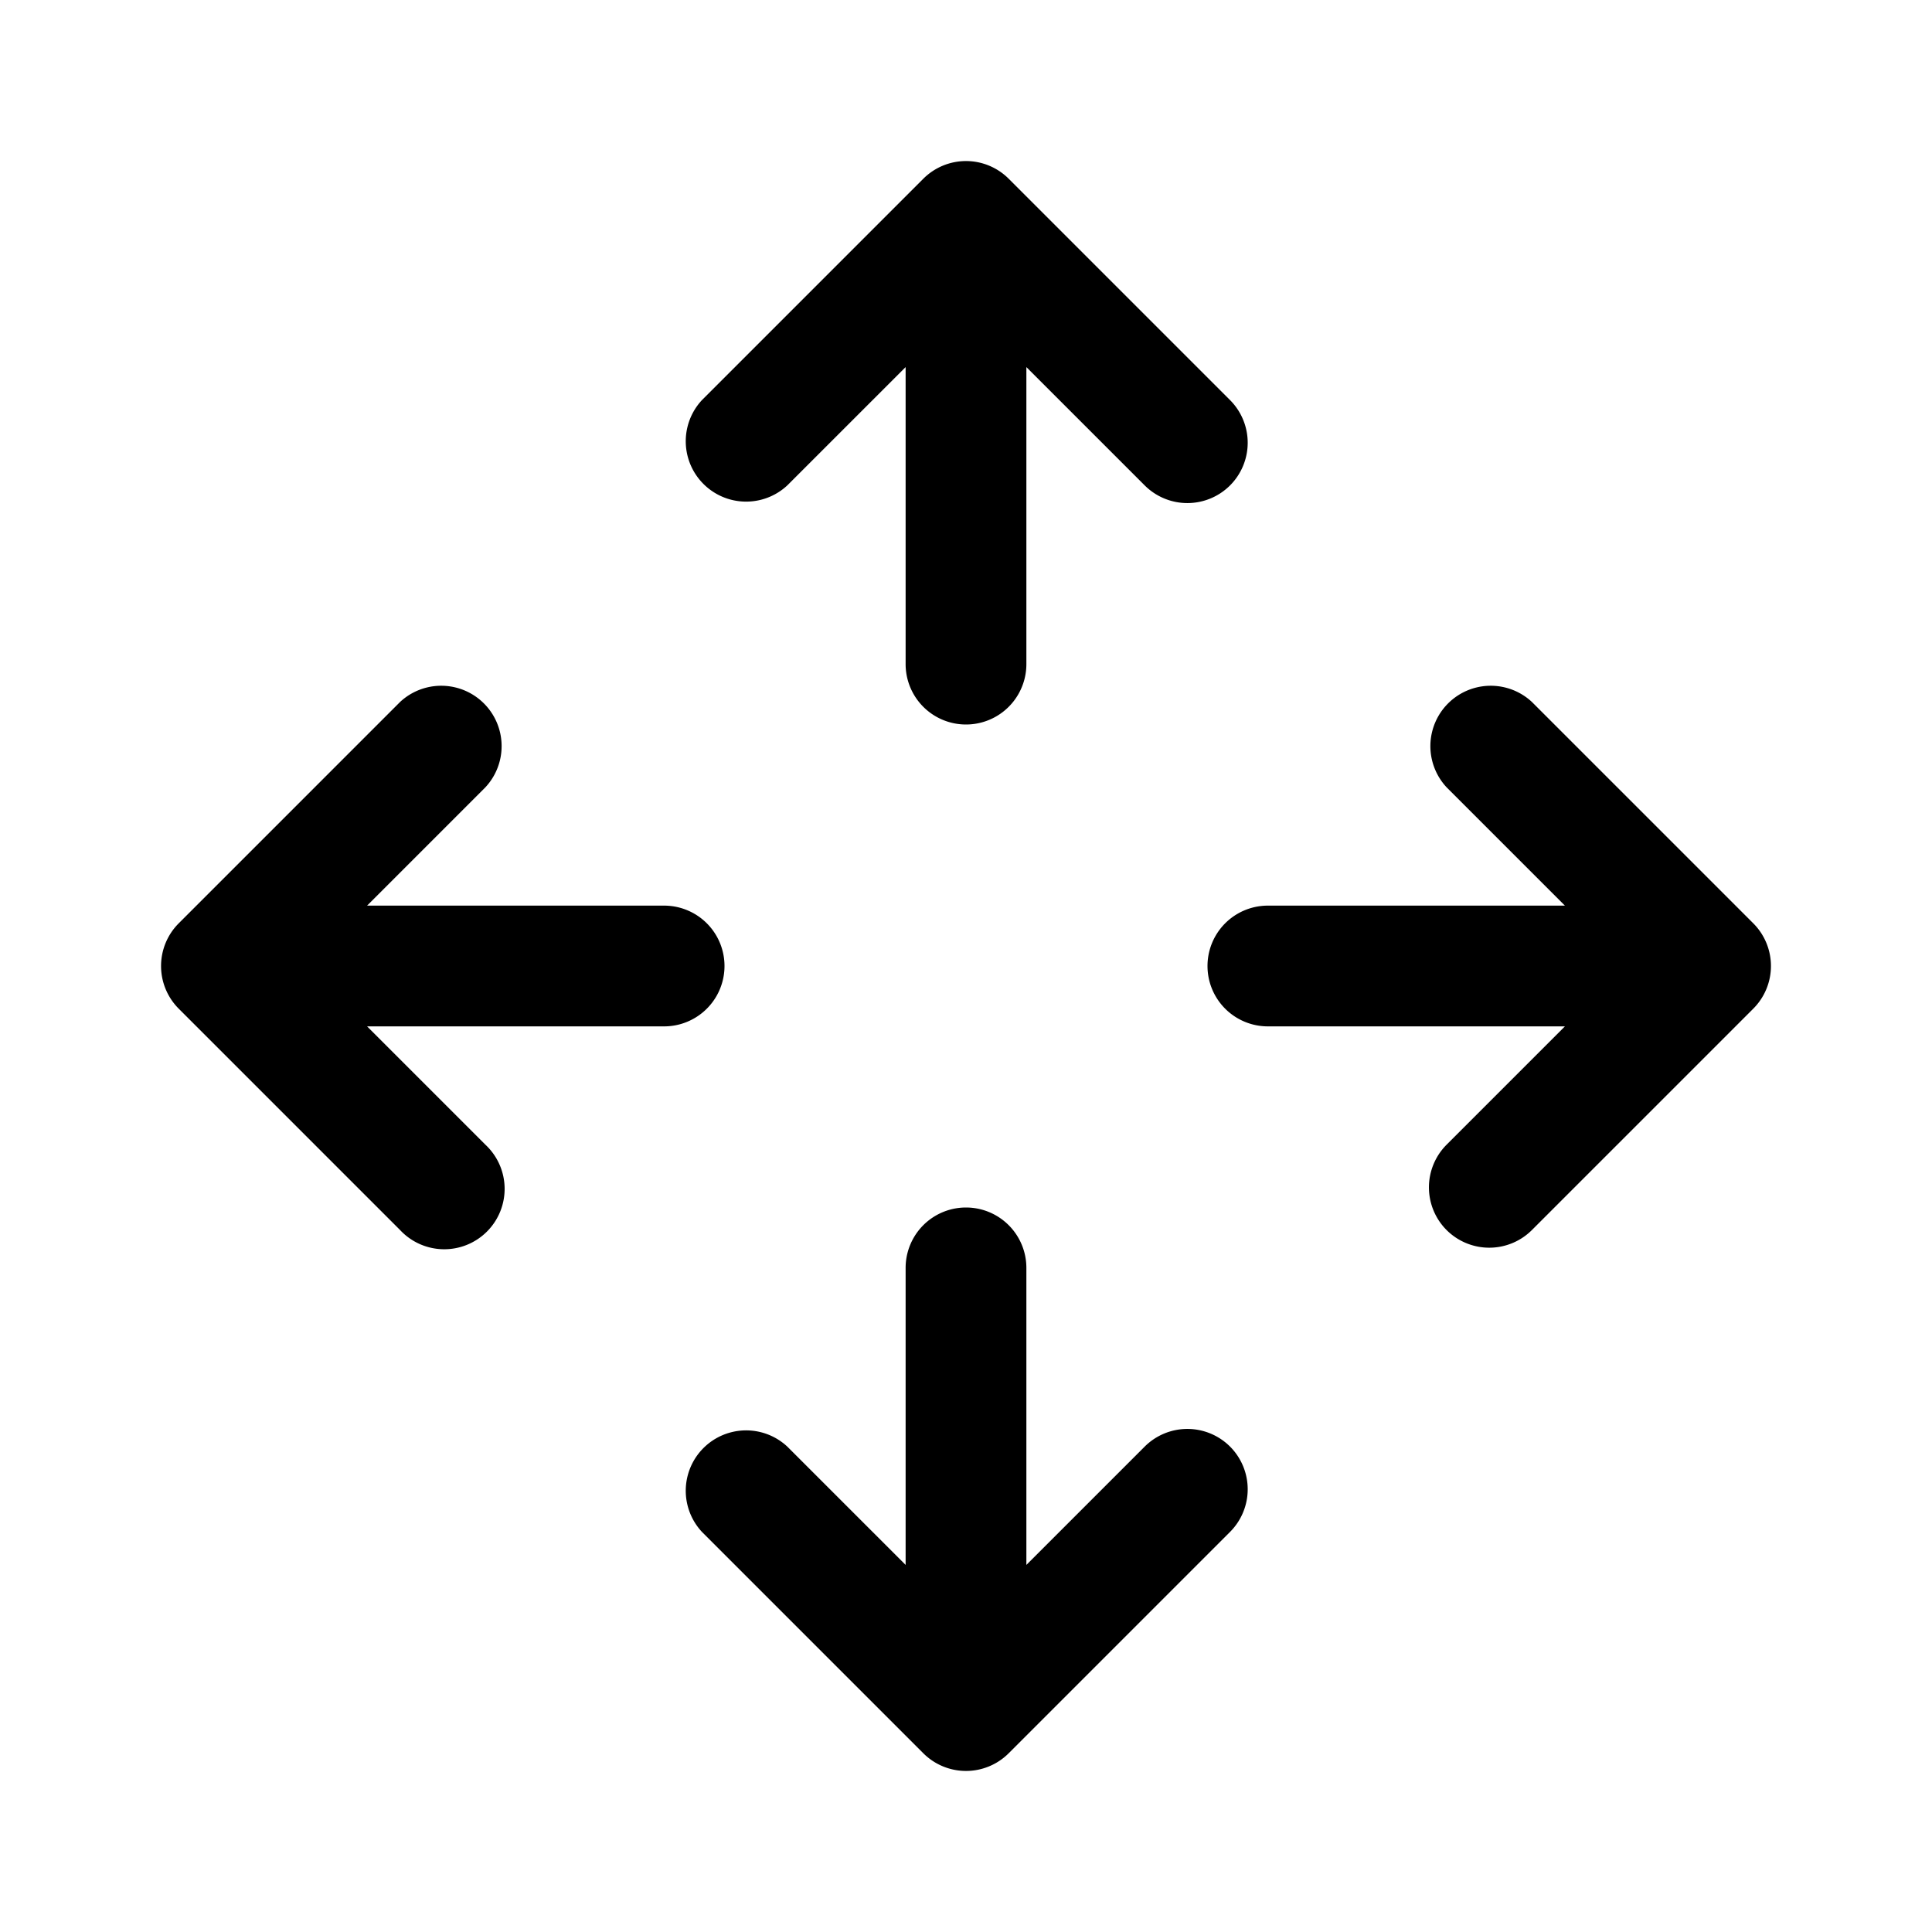 <svg xmlns="http://www.w3.org/2000/svg" viewBox="0 0 24 24"><path fill="currentColor" d="M15.28 6.03a.75.75 0 0 1-1.06 0l-1.47-1.47v3.69a.75.75 0 0 1-1.5 0V4.56L9.78 6.03a.75.75 0 0 1-1.06-1.06l2.75-2.75a.75.75 0 0 1 1.06 0l2.75 2.75a.75.75 0 0 1 0 1.06m-9.25 8.19a.75.75 0 1 1-1.06 1.06l-2.75-2.75a.75.75 0 0 1 0-1.06l2.75-2.75a.75.75 0 0 1 1.06 1.06l-1.47 1.47h3.69a.75.75 0 0 1 0 1.5H4.56zm11.94 1.06a.75.75 0 0 1 0-1.06l1.47-1.47h-3.69a.75.75 0 0 1 0-1.5h3.69l-1.47-1.47a.75.75 0 0 1 1.06-1.06l2.75 2.75a.75.75 0 0 1 0 1.06l-2.75 2.75a.75.75 0 0 1-1.06 0m-2.69 2.69a.75.75 0 0 0-1.06 0l-1.47 1.47v-3.69a.75.75 0 0 0-1.5 0v3.69l-1.47-1.47a.75.75 0 0 0-1.06 1.06l2.75 2.75a.75.75 0 0 0 1.06 0l2.75-2.75a.75.75 0 0 0 0-1.06"/></svg>